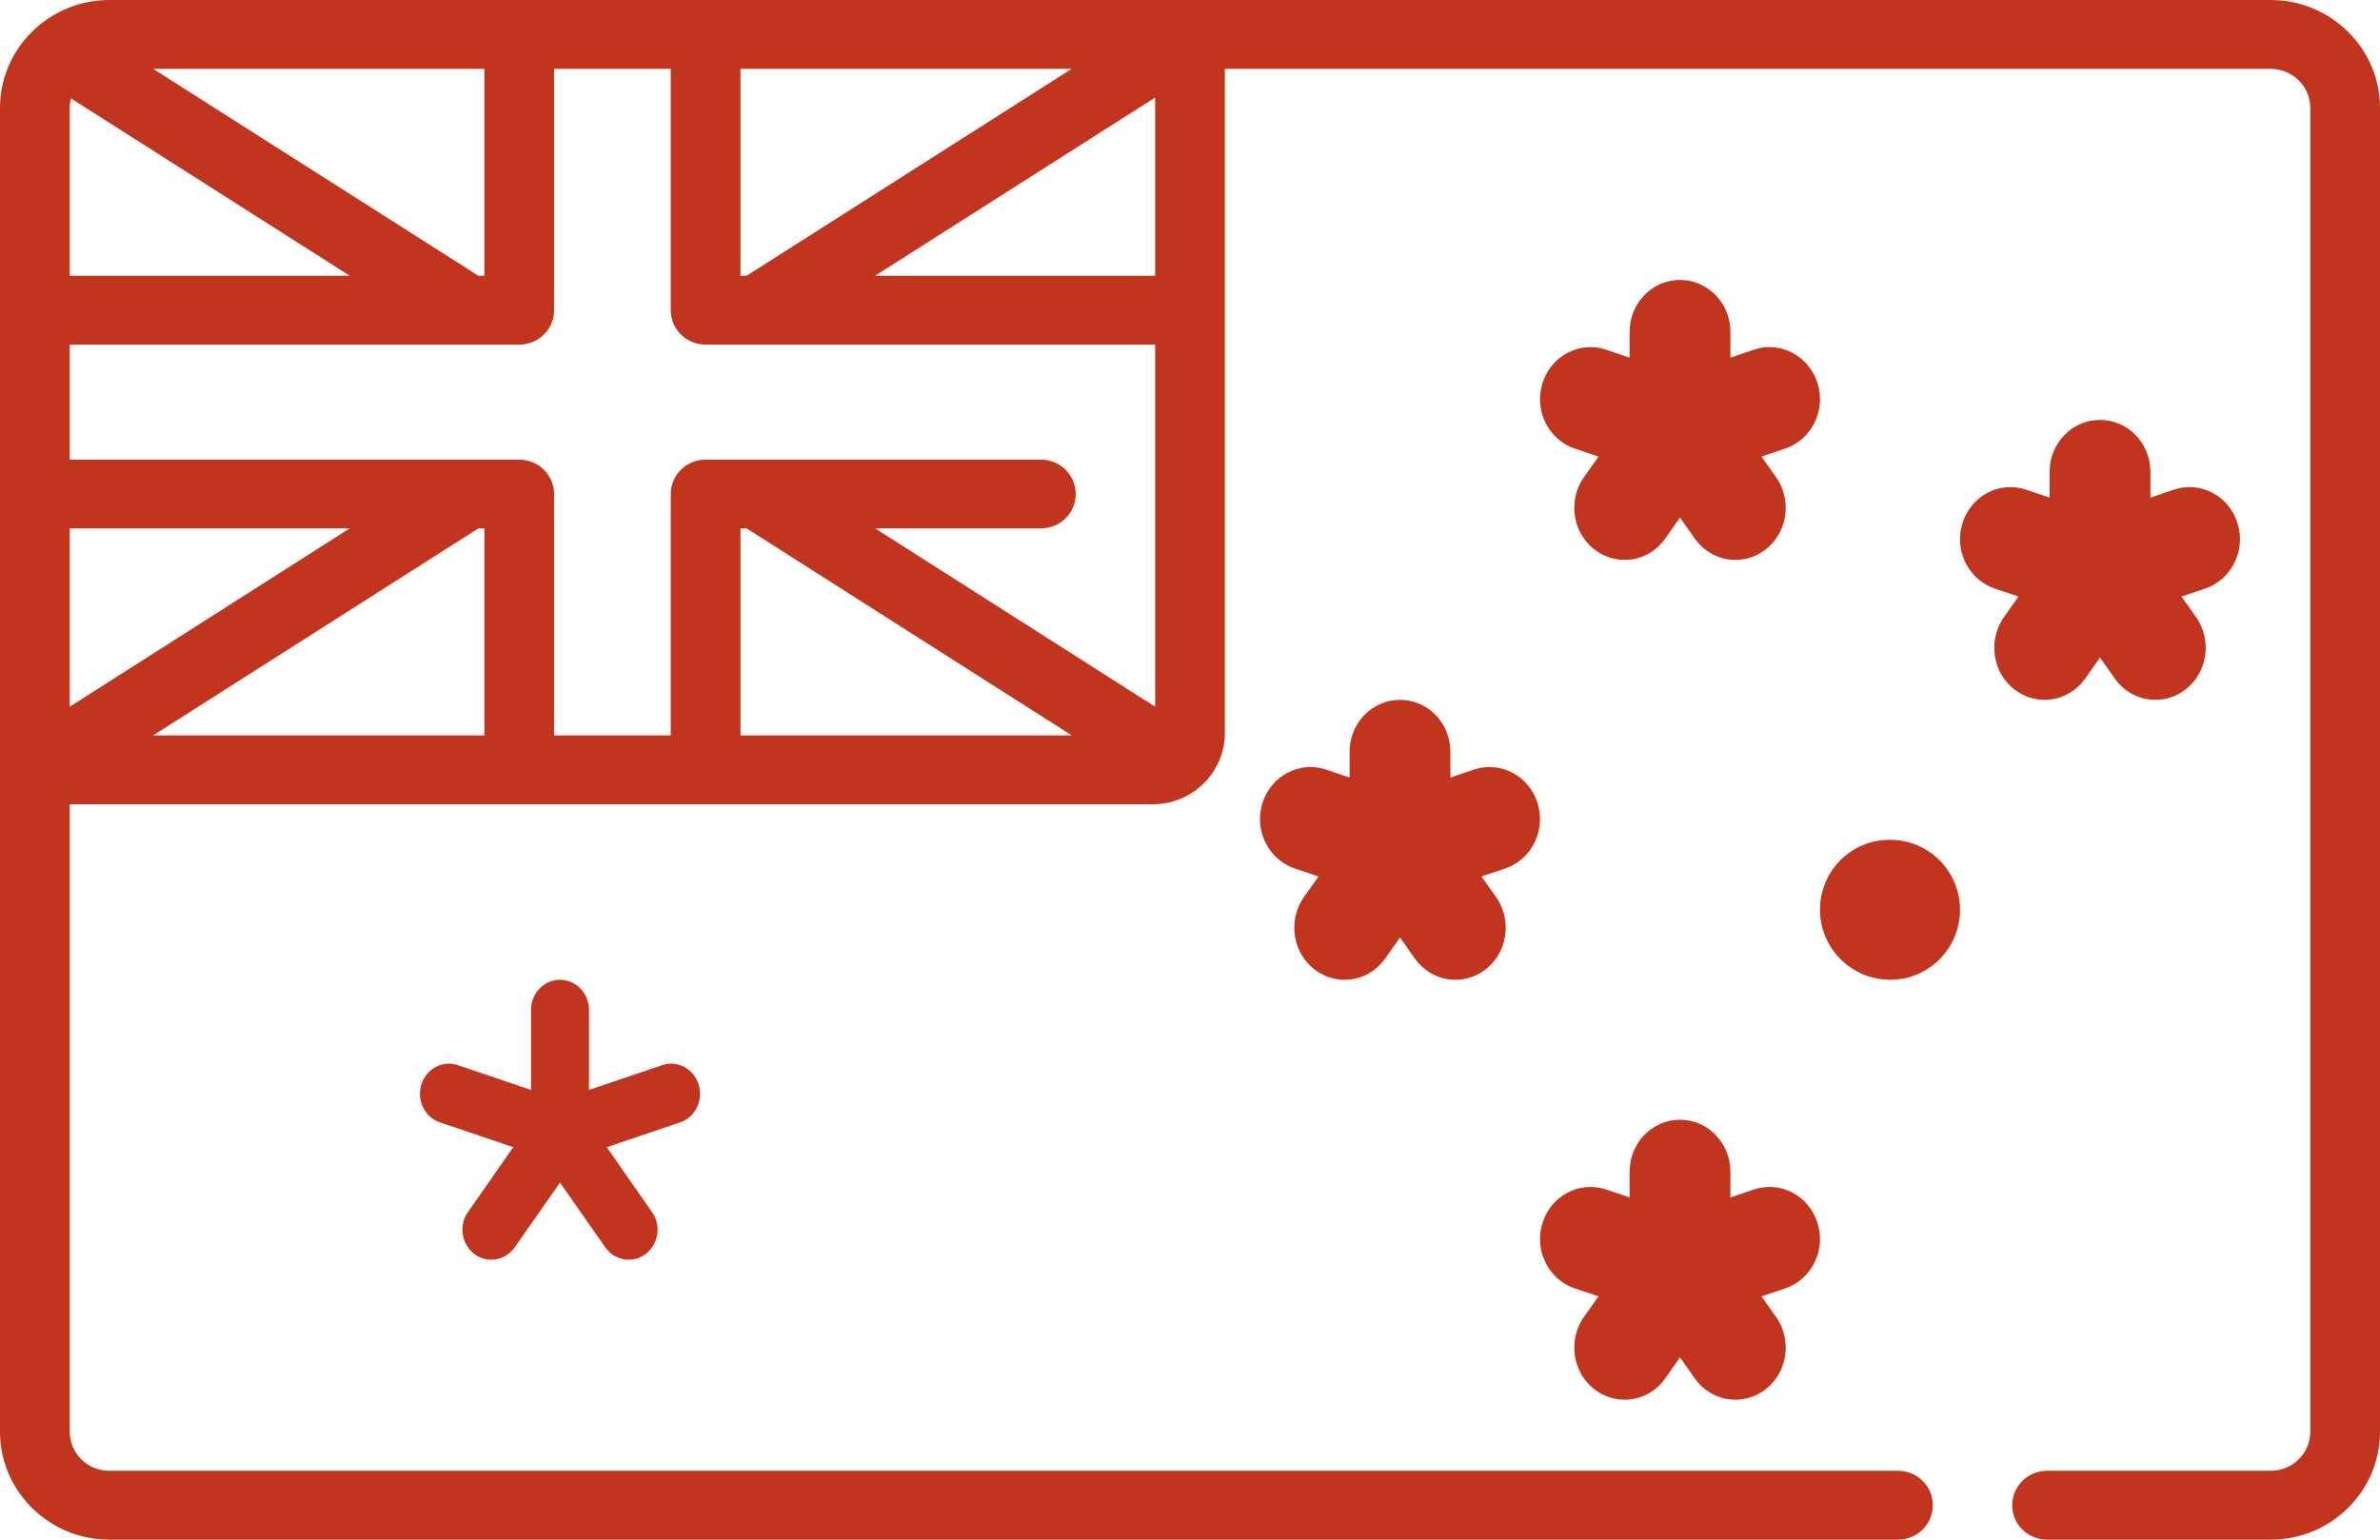 <?xml version="1.0" encoding="UTF-8"?>
<svg width="17px" height="11px" viewBox="0 0 17 11" version="1.1" xmlns="http://www.w3.org/2000/svg" xmlns:xlink="http://www.w3.org/1999/xlink">
    <title>australia</title>
    <g id="2.0.0-alpha-2-" stroke="none" stroke-width="1" fill="none" fill-rule="evenodd">
        <g id="enouvo-IT--Homepage-Copy-2" transform="translate(-693, -4905)" fill="#C1351F" fill-rule="nonzero">
            <g id="australia" transform="translate(693, 4905)">
                <path d="M16.219,0 L0.781,0 C0.351,0 0,0.346 0,0.771 L0,10.229 C0,10.654 0.351,11 0.781,11 L13.557,11 C13.695,11 13.806,10.89 13.806,10.754 C13.806,10.618 13.695,10.508 13.557,10.508 L0.781,10.508 C0.625,10.508 0.498,10.383 0.498,10.229 L0.498,5.746 L8.234,5.746 C8.518,5.746 8.749,5.518 8.749,5.237 L8.749,0.492 L16.219,0.492 C16.375,0.492 16.502,0.617 16.502,0.771 L16.502,10.229 C16.502,10.383 16.375,10.508 16.219,10.508 L14.622,10.508 C14.484,10.508 14.373,10.618 14.373,10.754 C14.373,10.89 14.484,11 14.622,11 L16.219,11 C16.65,11 17,10.654 17,10.229 L17,0.771 C17,0.346 16.649,0 16.219,0 L16.219,0 Z M5.289,3.775 L5.333,3.775 L7.655,5.254 L5.289,5.254 L5.289,3.775 Z M6.251,3.775 L7.435,3.775 C7.573,3.775 7.684,3.665 7.684,3.53 C7.684,3.394 7.573,3.284 7.435,3.284 L5.04,3.284 C4.902,3.284 4.791,3.394 4.791,3.53 L4.791,5.254 L3.958,5.254 L3.958,3.53 C3.958,3.394 3.847,3.284 3.709,3.284 L0.498,3.284 L0.498,2.462 L3.709,2.462 C3.847,2.462 3.958,2.352 3.958,2.216 L3.958,0.492 L4.791,0.492 L4.791,2.216 C4.791,2.352 4.902,2.462 5.04,2.462 L8.251,2.462 L8.251,5.049 L6.251,3.775 Z M3.46,1.97 L3.417,1.97 L1.094,0.492 L3.46,0.492 L3.46,1.97 Z M2.498,1.97 L0.498,1.97 L0.498,0.771 C0.498,0.748 0.501,0.725 0.507,0.703 L2.498,1.97 Z M0.498,3.775 L2.498,3.775 L0.498,5.049 L0.498,3.775 Z M3.417,3.775 L3.46,3.775 L3.46,5.254 L1.094,5.254 L3.417,3.775 Z M5.289,1.97 L5.289,0.492 L7.655,0.492 L5.333,1.97 L5.289,1.97 Z M8.251,1.97 L6.251,1.97 L8.251,0.697 L8.251,1.97 Z" id="Shape"></path>
                <path d="M11,5.852 C11,5.814 10.994,5.775 10.982,5.737 C10.921,5.542 10.718,5.435 10.529,5.498 L10.36,5.555 L10.36,5.371 C10.36,5.166 10.199,5 10,5 C9.801,5 9.64,5.166 9.64,5.371 L9.64,5.555 L9.471,5.498 C9.282,5.435 9.079,5.542 9.018,5.737 C9.006,5.775 9,5.814 9,5.852 C9,6.008 9.097,6.154 9.249,6.205 L9.418,6.262 L9.313,6.41 C9.267,6.476 9.245,6.553 9.245,6.628 C9.245,6.743 9.296,6.856 9.393,6.929 C9.457,6.977 9.531,7 9.604,7 C9.715,7 9.825,6.947 9.895,6.847 L10,6.698 L10.105,6.847 C10.222,7.013 10.446,7.05 10.607,6.929 C10.704,6.856 10.755,6.743 10.755,6.628 C10.755,6.553 10.733,6.476 10.687,6.41 L10.582,6.262 L10.751,6.205 C10.903,6.154 11,6.008 11,5.852 L11,5.852 Z" id="Path"></path>
                <path d="M13,8.852 C13,8.814 12.994,8.775 12.982,8.737 C12.921,8.542 12.718,8.435 12.529,8.498 L12.36,8.555 L12.36,8.371 C12.36,8.166 12.199,8 12,8 C11.801,8 11.64,8.166 11.64,8.371 L11.64,8.555 L11.471,8.498 C11.282,8.435 11.079,8.542 11.018,8.737 C11.006,8.775 11,8.814 11,8.852 C11,9.008 11.097,9.154 11.249,9.205 L11.418,9.262 L11.313,9.41 C11.267,9.476 11.245,9.553 11.245,9.628 C11.245,9.743 11.296,9.856 11.393,9.929 C11.457,9.977 11.531,10 11.604,10 C11.715,10 11.825,9.947 11.895,9.847 L12,9.698 L12.105,9.847 C12.221,10.013 12.446,10.05 12.607,9.929 C12.704,9.856 12.755,9.743 12.755,9.628 C12.755,9.553 12.733,9.476 12.687,9.41 L12.582,9.262 L12.751,9.205 C12.903,9.154 13,9.008 13,8.852 L13,8.852 Z" id="Path"></path>
                <path d="M12,2 C11.801,2 11.64,2.166 11.64,2.371 L11.64,2.555 L11.471,2.498 C11.282,2.435 11.079,2.542 11.018,2.737 C11.006,2.775 11,2.814 11,2.852 C11,3.008 11.097,3.154 11.249,3.205 L11.418,3.262 L11.313,3.41 C11.267,3.476 11.245,3.553 11.245,3.628 C11.245,3.743 11.296,3.856 11.393,3.929 C11.554,4.05 11.779,4.013 11.895,3.847 L12,3.698 L12.105,3.847 C12.175,3.947 12.285,4 12.396,4 C12.469,4 12.543,3.977 12.607,3.929 C12.704,3.856 12.755,3.743 12.755,3.628 C12.755,3.553 12.733,3.476 12.687,3.41 L12.582,3.262 L12.751,3.205 C12.903,3.154 13,3.008 13,2.852 C13,2.814 12.994,2.775 12.982,2.737 C12.921,2.542 12.718,2.435 12.529,2.498 L12.36,2.555 L12.36,2.371 C12.36,2.166 12.199,2 12,2 L12,2 Z" id="Path"></path>
                <path d="M14.895,4.847 L15,4.698 L15.105,4.847 C15.175,4.947 15.285,5 15.396,5 C15.469,5 15.543,4.977 15.607,4.929 C15.704,4.856 15.755,4.743 15.755,4.628 C15.755,4.553 15.733,4.476 15.687,4.41 L15.582,4.262 L15.751,4.205 C15.903,4.154 16,4.008 16,3.852 C16,3.814 15.994,3.775 15.982,3.737 C15.921,3.542 15.718,3.435 15.529,3.498 L15.36,3.555 L15.36,3.371 C15.36,3.166 15.199,3 15,3 C14.801,3 14.64,3.166 14.64,3.371 L14.64,3.555 L14.471,3.498 C14.282,3.435 14.079,3.542 14.018,3.737 C14.006,3.775 14,3.814 14,3.852 C14,4.008 14.097,4.154 14.249,4.205 L14.418,4.262 L14.313,4.41 C14.267,4.476 14.245,4.553 14.245,4.628 C14.245,4.743 14.296,4.856 14.393,4.929 C14.554,5.05 14.778,5.013 14.895,4.847 L14.895,4.847 Z" id="Path"></path>
                <path d="M5,7.815 C5,7.793 4.997,7.77 4.99,7.748 C4.955,7.635 4.838,7.573 4.729,7.61 L4.207,7.787 L4.207,7.215 C4.207,7.096 4.114,7 4,7 C3.886,7 3.793,7.096 3.793,7.215 L3.793,7.787 L3.271,7.61 C3.162,7.573 3.045,7.635 3.01,7.748 C3.003,7.77 3,7.793 3,7.815 C3,7.905 3.055,7.99 3.143,8.019 L3.666,8.196 L3.343,8.659 C3.316,8.697 3.303,8.741 3.303,8.785 C3.303,8.851 3.333,8.917 3.388,8.959 C3.425,8.987 3.467,9 3.51,9 C3.573,9 3.636,8.969 3.677,8.911 L4,8.449 L4.323,8.911 C4.39,9.007 4.519,9.029 4.612,8.959 C4.667,8.917 4.697,8.851 4.697,8.785 C4.697,8.741 4.684,8.697 4.657,8.659 L4.334,8.196 L4.857,8.019 C4.945,7.99 5,7.905 5,7.815 L5,7.815 Z" id="Path"></path>
                <path d="M14,6.5 C14,6.224 13.777,6 13.501,6 L13.496,6 C13.221,6 13,6.224 13,6.5 C13,6.776 13.226,7 13.501,7 C13.777,7 14,6.776 14,6.5 L14,6.5 Z" id="Path"></path>
            </g>
        </g>
    </g>
</svg>